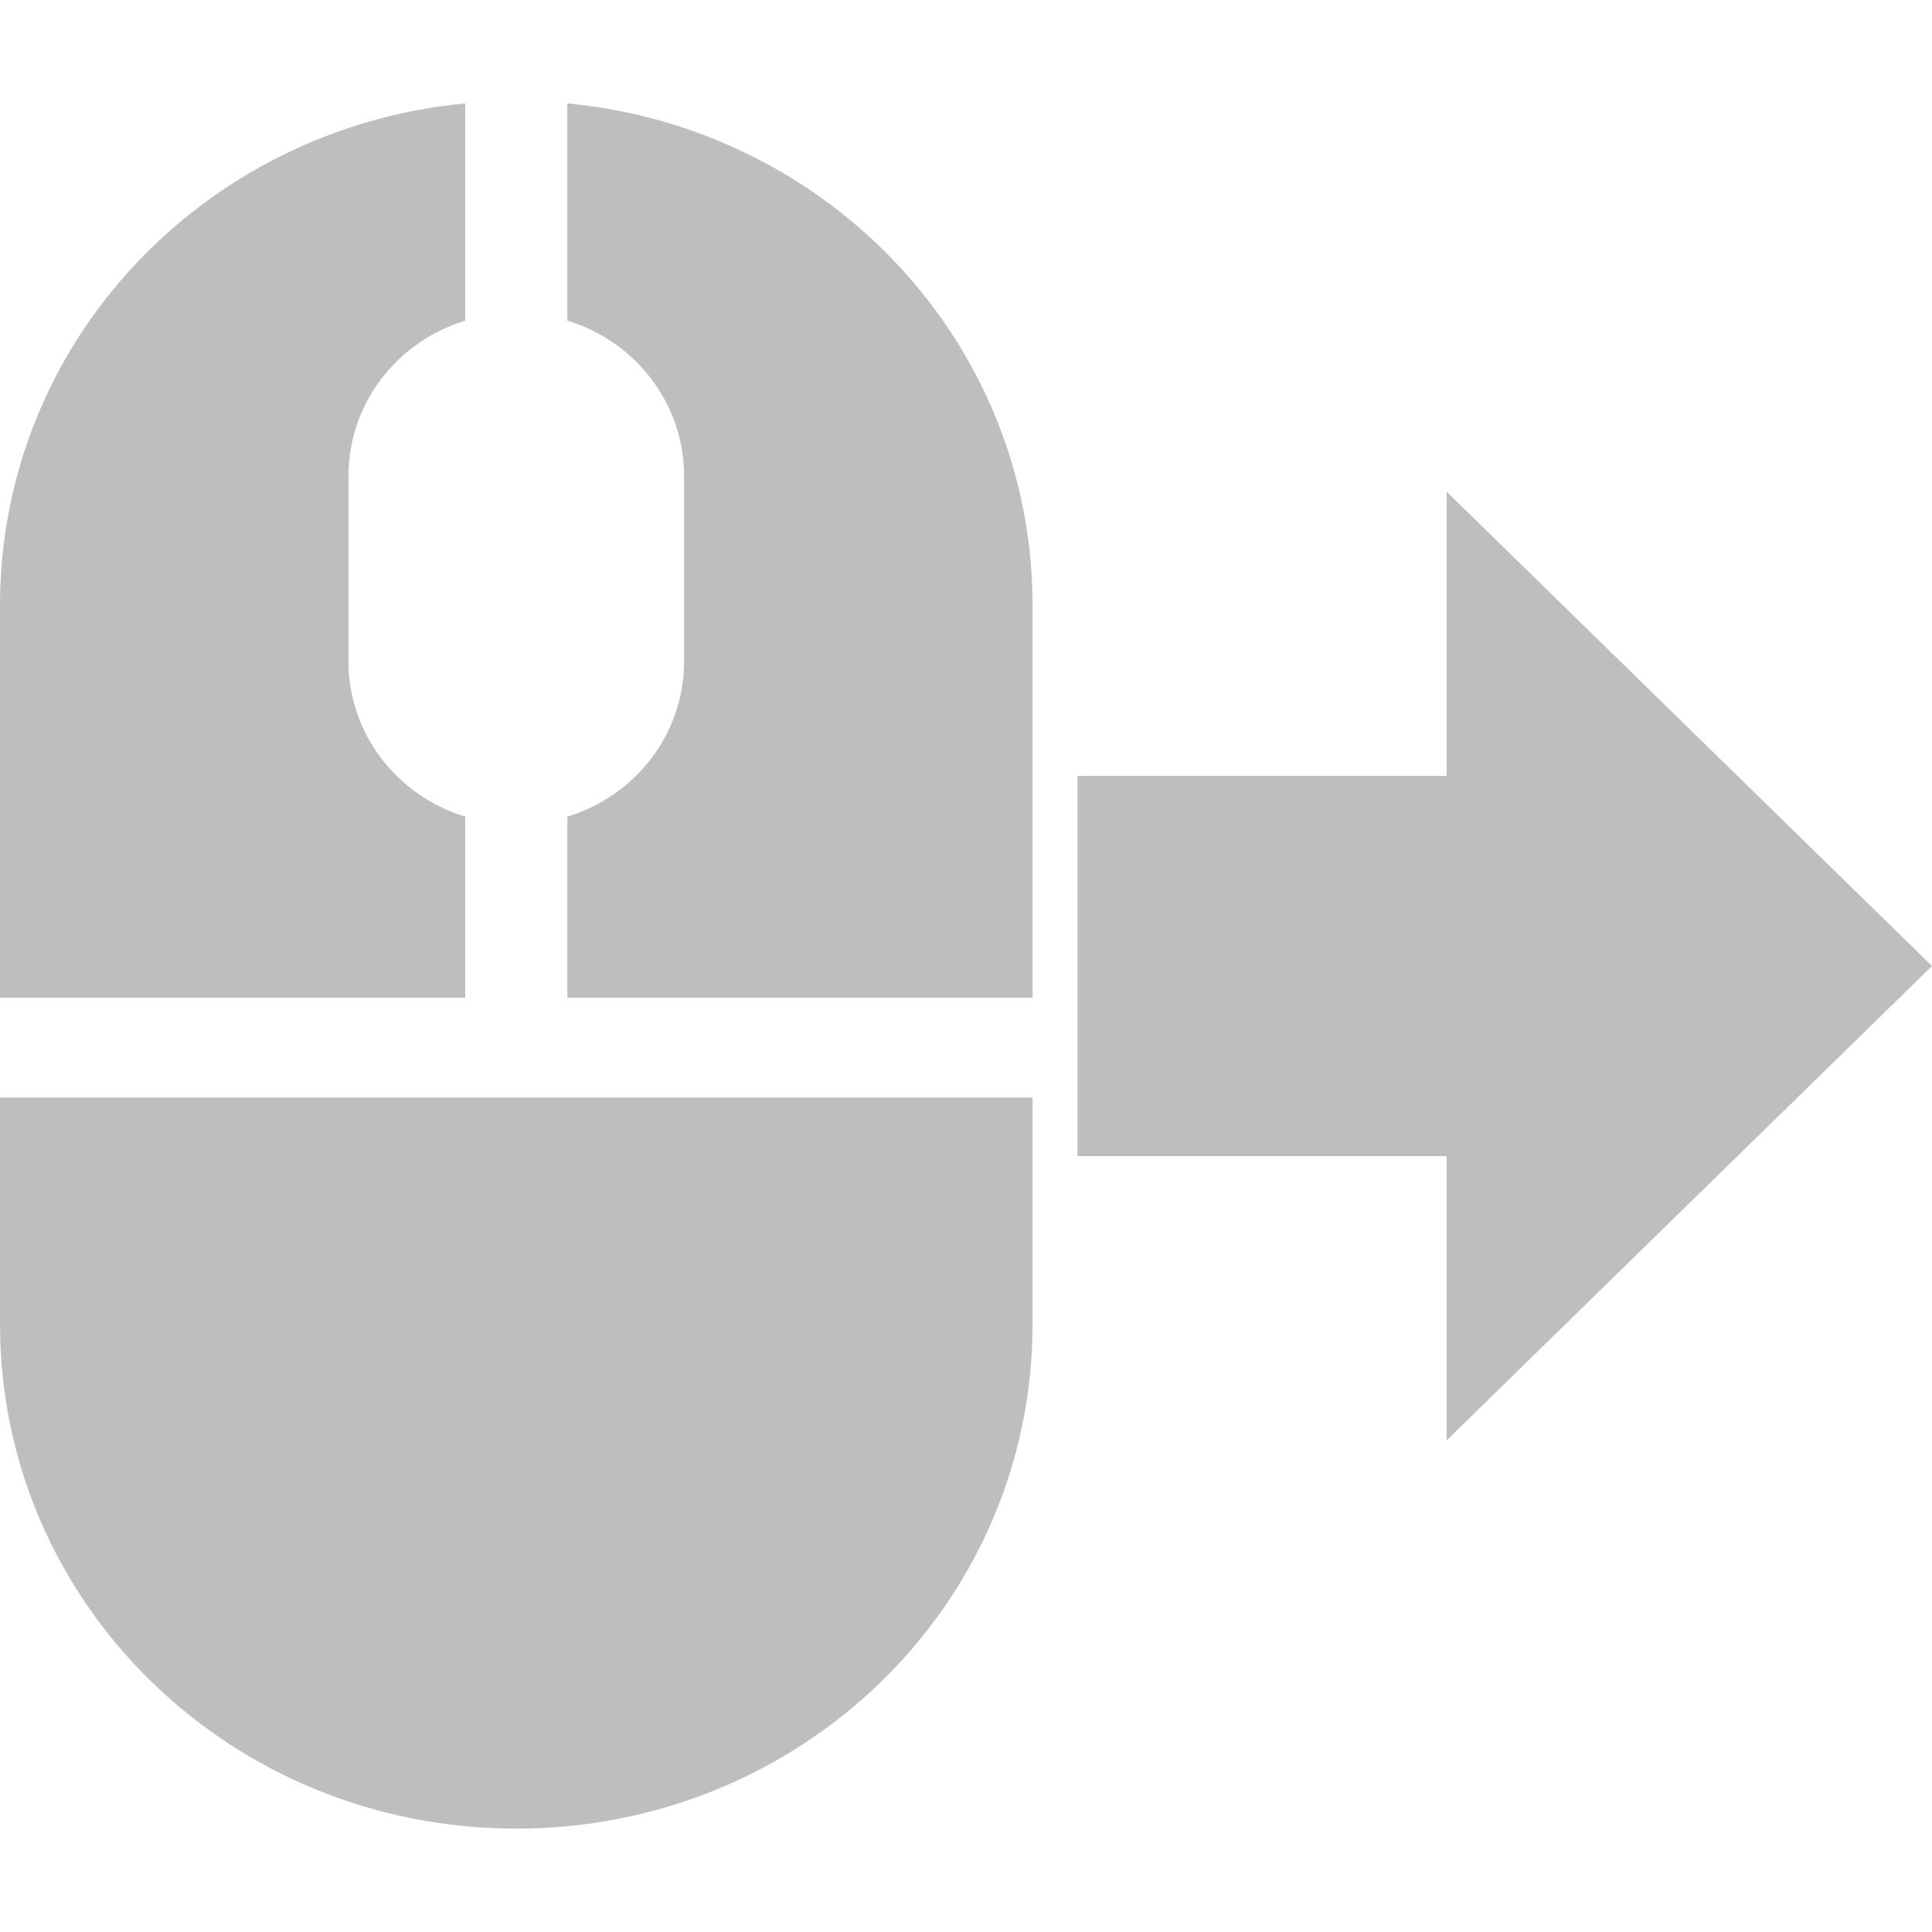 <svg xmlns="http://www.w3.org/2000/svg" xmlns:svg="http://www.w3.org/2000/svg" id="svg8" width="512" height="512" version="1.1" viewBox="0 0 135.467 135.467"><g id="layer1" transform="translate(-147.931,-157.249)"><path id="rect1298" d="m 180.55,164.498 c -18.361,1.747 -32.619,16.79 -32.619,35.209 v 27.502 h 32.619 v -12.698 c -4.754,-1.451 -8.186,-5.775 -8.186,-10.911 v -12.958 c 0,-5.136 3.432,-9.459 8.186,-10.91 z m 7.163,0 v 15.233 c 4.754,1.451 8.186,5.774 8.186,10.911 v 12.958 c 0,5.137 -3.432,9.461 -8.186,10.911 v 12.697 h 32.619 v -27.502 c 0,-18.418 -14.258,-33.462 -32.619,-35.209 z m -39.781,69.71 v 15.88 c 0,19.6 16.145,35.379 36.2,35.379 20.055,0 36.201,-15.779 36.201,-35.379 V 234.209 Z" style="fill:#bebebe;stroke:none;stroke-width:1.989;stroke-miterlimit:4;stroke-dasharray:none;stroke-opacity:1;fill-opacity:1"/><path id="rect835" d="m 249.364,258.244 34.034,-33.261 -34.034,-33.261 v 19.931 h -25.887 v 26.66 h 25.887 z" style="fill:#bebebe;stroke-width:3.396;fill-opacity:1"/></g></svg>